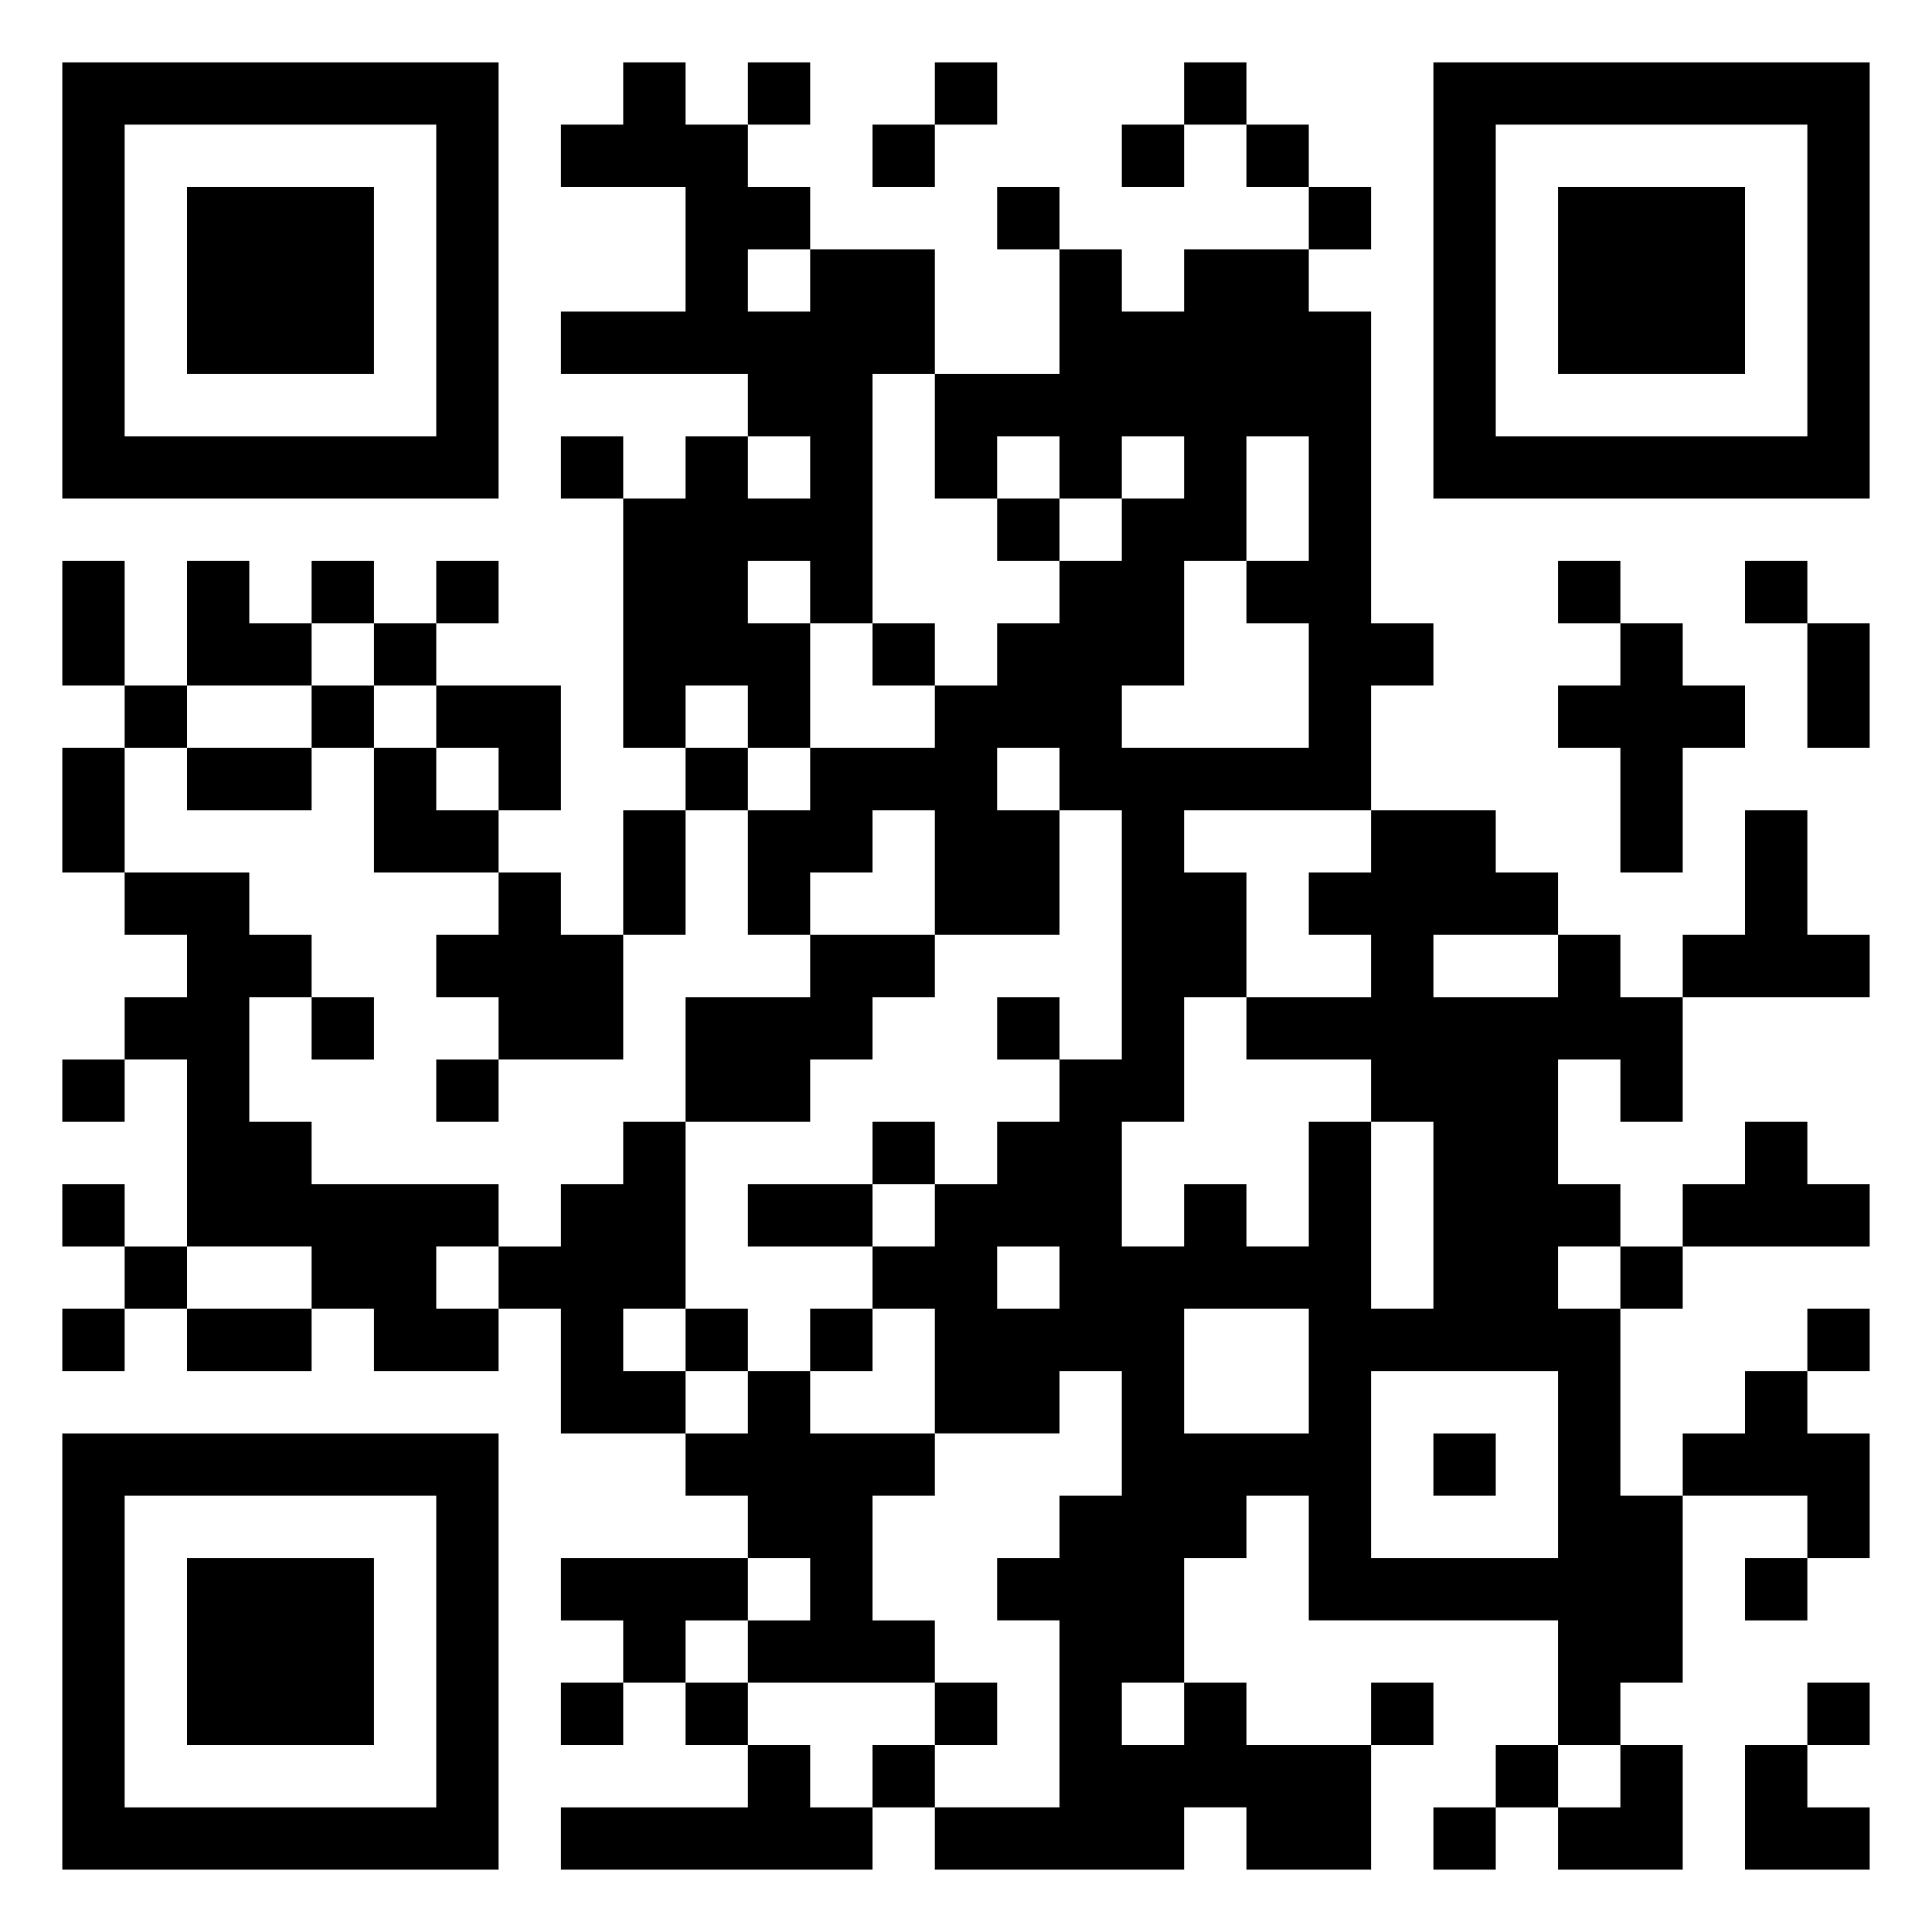 <svg xmlns="http://www.w3.org/2000/svg" viewBox="0 0 31 31"><path d="M1 1h7v7h-7zM10 1h1v1h1v1h1v1h-1v1h1v-1h2v2h-1v4h-1v-1h-1v1h1v2h-1v-1h-1v1h-1v-4h1v-1h1v1h1v-1h-1v-1h-3v-1h2v-2h-2v-1h1zM12 1h1v1h-1zM15 1h1v1h-1zM19 1h1v1h-1zM23 1h7v7h-7zM2 2v5h5v-5zM14 2h1v1h-1zM18 2h1v1h-1zM20 2h1v1h-1zM24 2v5h5v-5zM3 3h3v3h-3zM16 3h1v1h-1zM21 3h1v1h-1zM25 3h3v3h-3zM17 4h1v1h1v-1h2v1h1v5h1v1h-1v2h-3v1h1v2h-1v2h-1v2h1v-1h1v1h1v-2h1v3h1v-3h-1v-1h-2v-1h2v-1h-1v-1h1v-1h2v1h1v1h-2v1h2v-1h1v1h1v2h-1v-1h-1v2h1v1h-1v1h1v3h1v3h-1v1h-1v-2h-4v-2h-1v1h-1v2h-1v1h1v-1h1v1h2v2h-2v-1h-1v1h-4v-1h2v-3h-1v-1h1v-1h1v-2h-1v1h-2v-2h-1v-1h1v-1h1v-1h1v-1h1v-4h-1v-1h-1v1h1v2h-2v-2h-1v1h-1v1h-1v-2h1v-1h2v-1h1v-1h1v-1h1v-1h1v-1h-1v1h-1v-1h-1v1h-1v-2h2zM9 7h1v1h-1zM20 7v2h-1v2h-1v1h3v-2h-1v-1h1v-2zM16 8h1v1h-1zM1 9h1v2h-1zM3 9h1v1h1v1h-2zM5 9h1v1h-1zM7 9h1v1h-1zM25 9h1v1h-1zM28 9h1v1h-1zM6 10h1v1h-1zM14 10h1v1h-1zM26 10h1v1h1v1h-1v2h-1v-2h-1v-1h1zM29 10h1v2h-1zM2 11h1v1h-1zM5 11h1v1h-1zM7 11h2v2h-1v-1h-1zM1 12h1v2h-1zM3 12h2v1h-2zM6 12h1v1h1v1h-2zM11 12h1v1h-1zM10 13h1v2h-1zM28 13h1v2h1v1h-3v-1h1zM2 14h2v1h1v1h-1v2h1v1h3v1h-1v1h1v1h-2v-1h-1v-1h-2v-3h-1v-1h1v-1h-1zM8 14h1v1h1v2h-2v-1h-1v-1h1zM13 15h2v1h-1v1h-1v1h-2v-2h2zM5 16h1v1h-1zM16 16h1v1h-1zM1 17h1v1h-1zM7 17h1v1h-1zM10 18h1v3h-1v1h1v1h-2v-2h-1v-1h1v-1h1zM14 18h1v1h-1zM28 18h1v1h1v1h-3v-1h1zM1 19h1v1h-1zM12 19h2v1h-2zM2 20h1v1h-1zM16 20v1h1v-1zM26 20h1v1h-1zM1 21h1v1h-1zM3 21h2v1h-2zM11 21h1v1h-1zM13 21h1v1h-1zM19 21v2h2v-2zM29 21h1v1h-1zM12 22h1v1h2v1h-1v2h1v1h-3v-1h1v-1h-1v-1h-1v-1h1zM22 22v3h3v-3zM28 22h1v1h1v2h-1v-1h-2v-1h1zM1 23h7v7h-7zM23 23h1v1h-1zM2 24v5h5v-5zM3 25h3v3h-3zM9 25h3v1h-1v1h-1v-1h-1zM28 25h1v1h-1zM9 27h1v1h-1zM11 27h1v1h-1zM15 27h1v1h-1zM22 27h1v1h-1zM29 27h1v1h-1zM12 28h1v1h1v1h-5v-1h3zM14 28h1v1h-1zM24 28h1v1h-1zM26 28h1v2h-2v-1h1zM28 28h1v1h1v1h-2zM23 29h1v1h-1z"/></svg>